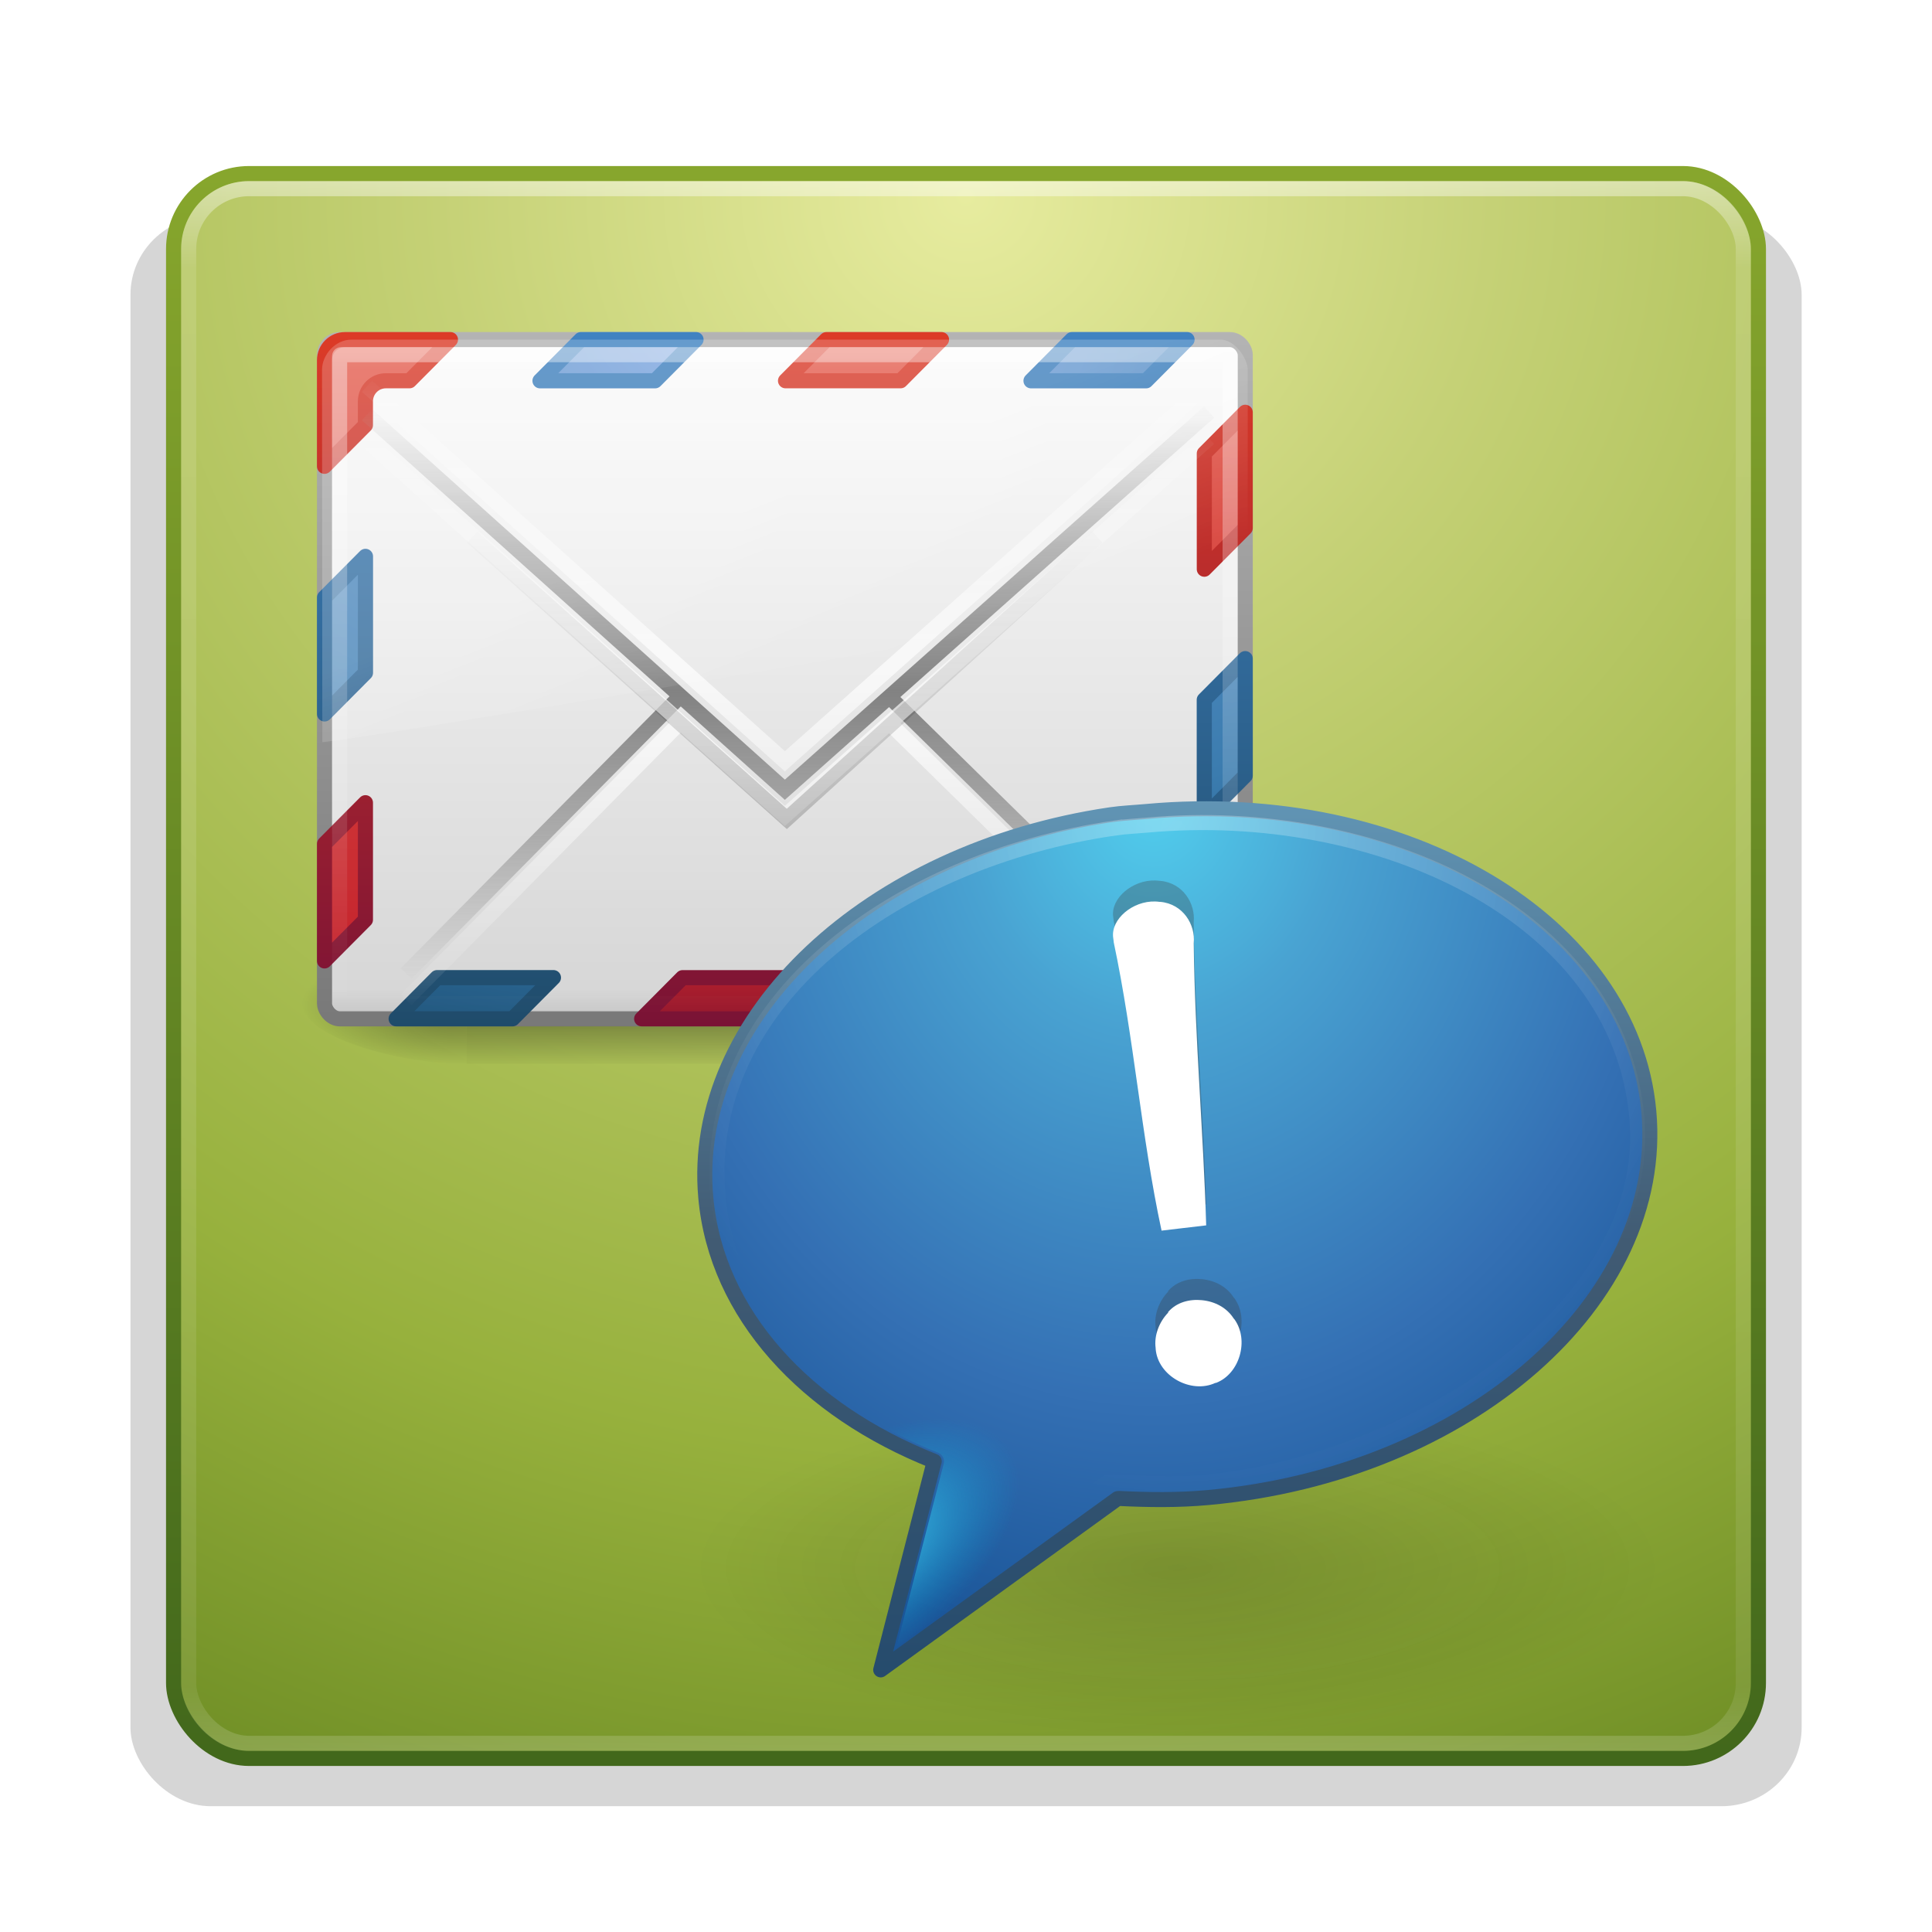 <?xml version="1.0" encoding="UTF-8" standalone="no"?>
<!-- Created with Inkscape (http://www.inkscape.org/) -->
<svg id="svg4501" xmlns:rdf="http://www.w3.org/1999/02/22-rdf-syntax-ns#" xmlns="http://www.w3.org/2000/svg" height="128" width="128" version="1.1" xmlns:cc="http://creativecommons.org/ns#" xmlns:xlink="http://www.w3.org/1999/xlink" xmlns:dc="http://purl.org/dc/elements/1.1/">
 <defs id="defs4503">
  <linearGradient id="linearGradient2959" y2="43" gradientUnits="userSpaceOnUse" x2="24" gradientTransform="matrix(2.784 0 0 2.784 -3.202 -66.419)" y1="5" x1="24">
   <stop id="stop3926" style="stop-color:#fff" offset="0"/>
   <stop id="stop3928" style="stop-color:#fff;stop-opacity:.235" offset=".063"/>
   <stop id="stop3930" style="stop-color:#fff;stop-opacity:.157" offset=".951"/>
   <stop id="stop3932" style="stop-color:#fff;stop-opacity:.392" offset="1"/>
  </linearGradient>
  <radialGradient id="radialGradient2962" gradientUnits="userSpaceOnUse" cy="8.45" cx="7.496" gradientTransform="matrix(5.2307e-8 6.292 -6.656 -1.1592e-7 119.85 -97.702)" r="20">
   <stop id="stop23446-6" style="stop-color:#e7ec9f" offset="0"/>
   <stop id="stop23448-4" style="stop-color:#c5d176" offset=".262"/>
   <stop id="stop23450-3" style="stop-color:#97b13d" offset=".661"/>
   <stop id="stop23452-5" style="stop-color:#61821d" offset="1"/>
  </radialGradient>
  <linearGradient id="linearGradient2964" y2="3.899" gradientUnits="userSpaceOnUse" x2="24" gradientTransform="matrix(2.692 0 0 2.692 -1.007 -64.224)" y1="44" x1="24">
   <stop id="stop23456-7" style="stop-color:#41671b" offset="0"/>
   <stop id="stop23458-3" style="stop-color:#88a72d" offset="1"/>
  </linearGradient>
  <filter id="filter6181">
   <feGaussianBlur id="feGaussianBlur6183" stdDeviation="1.6"/>
  </filter>
  <linearGradient id="linearGradient5060-6-8">
   <stop id="stop5062-3-4" offset="0"/>
   <stop id="stop5064-1-8" style="stop-opacity:0" offset="1"/>
  </linearGradient>
  <linearGradient id="linearGradient3333-4">
   <stop id="stop3335-4" style="stop-color:#fff" offset="0"/>
   <stop id="stop3337-7" style="stop-color:#fff;stop-opacity:0" offset="1"/>
  </linearGradient>
  <linearGradient id="linearGradient6888" y2="609.51" gradientUnits="userSpaceOnUse" x2="302.86" gradientTransform="matrix(.066 0 0 .025 -69.188 10.577)" y1="366.65" x1="302.86">
   <stop id="stop5050-5-3" style="stop-opacity:0" offset="0"/>
   <stop id="stop5056-9-0" offset=".5"/>
   <stop id="stop5052-6-4" style="stop-opacity:0" offset="1"/>
  </linearGradient>
  <radialGradient id="radialGradient6890" xlink:href="#linearGradient5060-6-8" gradientUnits="userSpaceOnUse" cy="486.65" cx="605.71" gradientTransform="matrix(.066 0 0 .025 -69.175 10.577)" r="117.14"/>
  <radialGradient id="radialGradient6892" xlink:href="#linearGradient5060-6-8" gradientUnits="userSpaceOnUse" cy="486.65" cx="605.71" gradientTransform="matrix(-.066 0 0 .025 -21.829 10.577)" r="117.14"/>
  <linearGradient id="linearGradient6919" y2="24.628" gradientUnits="userSpaceOnUse" x2="20.055" gradientTransform="matrix(1.331 0 0 1.446 19.591 -49.367)" y1="15.298" x1="16.626">
   <stop id="stop2687-1-9" style="stop-color:#fff" offset="0"/>
   <stop id="stop2689-5-4" style="stop-color:#fff;stop-opacity:0" offset="1"/>
  </linearGradient>
  <linearGradient id="linearGradient6922" y2="15.738" spreadMethod="reflect" gradientUnits="userSpaceOnUse" x2="25.525" gradientTransform="matrix(1.333 0 0 1.333 19.609 -59.837)" y1="30.189" x1="25.525">
   <stop id="stop3335-4-6" style="stop-color:#fff" offset="0"/>
   <stop id="stop3337-7-2" style="stop-color:#fff;stop-opacity:0" offset="1"/>
  </linearGradient>
  <linearGradient id="linearGradient6925" y2="20.443" gradientUnits="userSpaceOnUse" x2="23.904" gradientTransform="matrix(1.331 0 0 1.423 19.8 -58.486)" y1="35.75" x1="23.904">
   <stop id="stop3497-6" offset="0"/>
   <stop id="stop3874" style="stop-opacity:.498" offset=".5"/>
   <stop id="stop3499-8" style="stop-opacity:0" offset="1"/>
  </linearGradient>
  <linearGradient id="linearGradient6928" y2="15.738" xlink:href="#linearGradient3333-4" spreadMethod="reflect" gradientUnits="userSpaceOnUse" x2="25.525" gradientTransform="matrix(1.333 0 0 1.333 19.609 -56.218)" y1="30.189" x1="25.525"/>
  <linearGradient id="linearGradient6931" y2="15.738" spreadMethod="reflect" gradientUnits="userSpaceOnUse" x2="25.525" gradientTransform="matrix(1.333 0 0 1.333 19.609 -57.952)" y1="30.189" x1="25.525">
   <stop id="stop3868" style="stop-color:#828282" offset="0"/>
   <stop id="stop3872" style="stop-color:#8f8f8f;stop-opacity:.635" offset=".5"/>
   <stop id="stop3870" style="stop-color:#9d9d9d;stop-opacity:0" offset="1"/>
  </linearGradient>
  <linearGradient id="linearGradient6934" y2="44.001" xlink:href="#linearGradient3333-4" gradientUnits="userSpaceOnUse" x2="25.577" gradientTransform="matrix(1.372 0 0 1.536 18.678 -63.912)" y1="15" x1="25.577"/>
  <linearGradient id="linearGradient6937" y2="48.072" gradientUnits="userSpaceOnUse" x2="20.053" gradientTransform="matrix(1.356 0 0 1.364 19.075 -56.79)" y1="8.163" x1="20.053">
   <stop id="stop3244-6-4-2" style="stop-color:#f89b7e" offset="0"/>
   <stop id="stop3246-6-8-8" style="stop-color:#e35d4f" offset=".12"/>
   <stop id="stop3248-0-9-2" style="stop-color:#c6262e" offset=".811"/>
   <stop id="stop3250-9-0-9" style="stop-color:#690b2c" offset="1"/>
  </linearGradient>
  <linearGradient id="linearGradient6939" y2="14.038" gradientUnits="userSpaceOnUse" x2="28.103" gradientTransform="matrix(1.356 0 0 1.502 19.075 -62.944)" y1="45" x1="28.103">
   <stop id="stop2492-8-2-0" style="stop-color:#791235" offset="0"/>
   <stop id="stop2494-7-2-2" style="stop-color:#dd3b27" offset="1"/>
  </linearGradient>
  <radialGradient id="radialGradient6942" gradientUnits="userSpaceOnUse" cy="17.53" cx="23.896" gradientTransform="matrix(0 2.639 -4.093 0 123.34 -105.87)" r="20.397">
   <stop id="stop2778-7-4" style="stop-color:#8badea" offset="0"/>
   <stop id="stop2780-6-6" style="stop-color:#6396cd" offset=".262"/>
   <stop id="stop2782-9-9" style="stop-color:#3b7caf" offset=".661"/>
   <stop id="stop2784-5-4" style="stop-color:#194c70" offset="1"/>
  </radialGradient>
  <linearGradient id="linearGradient6944" y2="3.082" gradientUnits="userSpaceOnUse" x2="18.379" gradientTransform="matrix(1.299 0 0 1.106 75.834 -45.147)" y1="44.98" x1="18.379">
   <stop id="stop2788-5-6" style="stop-color:#1f4b6a" offset="0"/>
   <stop id="stop2790-5-4" style="stop-color:#4083c2" offset="1"/>
  </linearGradient>
  <linearGradient id="linearGradient6947" y2="48.072" gradientUnits="userSpaceOnUse" x2="20.053" gradientTransform="matrix(1.356 0 0 1.364 19.075 -56.79)" y1="8.163" x1="20.053">
   <stop id="stop4498" style="stop-color:#fff" offset="0"/>
   <stop id="stop4502" style="stop-color:#d7d7d7" offset=".874"/>
   <stop id="stop4504" style="stop-color:#999" offset="1"/>
  </linearGradient>
  <linearGradient id="linearGradient6949" y2="14.038" gradientUnits="userSpaceOnUse" x2="28.103" gradientTransform="matrix(1.356 0 0 1.502 19.075 -62.944)" y1="45" x1="28.103">
   <stop id="stop4108" style="stop-color:#787878" offset="0"/>
   <stop id="stop4110" style="stop-color:#b4b4b4" offset="1"/>
  </linearGradient>
  <radialGradient id="radialGradient6966" gradientUnits="userSpaceOnUse" cy="32.164" cx="90.747" gradientTransform="matrix(.455 -.316 .168 .242 9.263 60.432)" r="23">
   <stop id="stop4651" style="stop-color:#54e1fa" offset="0"/>
   <stop id="stop4653" style="stop-color:#05a4dd;stop-opacity:0" offset="1"/>
  </radialGradient>
  <radialGradient id="radialGradient6971" gradientUnits="userSpaceOnUse" cy="2.246" cx="24.016" gradientTransform="matrix(-2.1096e-8 2.001 -1.741 -1.8275e-8 81.519 -56.612)" r="21.996">
   <stop id="stop4645" style="stop-color:#fff;stop-opacity:0.702" offset="0"/>
   <stop id="stop4647" style="stop-color:#fff;stop-opacity:0" offset="1"/>
  </radialGradient>
  <radialGradient id="radialGradient6974" gradientUnits="userSpaceOnUse" cy="4.912" cx="20.249" gradientTransform="matrix(0 2.463 -2.071 0 86.188 -60.608)" r="23">
   <stop id="stop4627" style="stop-color:#51cfee" offset="0"/>
   <stop id="stop4629" style="stop-color:#49a3d2" offset=".262"/>
   <stop id="stop4631" style="stop-color:#3470b4" offset=".705"/>
   <stop id="stop4633" style="stop-color:#1b5699" offset="1"/>
  </radialGradient>
  <linearGradient id="linearGradient6976" y2="3" gradientUnits="userSpaceOnUse" x2="18.139" gradientTransform="matrix(1.391 0 0 1.391 44.217 -14.891)" y1="45.218" x1="18.139">
   <stop id="stop4637" style="stop-color:#254b6d" offset="0"/>
   <stop id="stop4639" style="stop-color:#415b73" offset=".5"/>
   <stop id="stop4641" style="stop-color:#6195b5" offset="1"/>
  </linearGradient>
  <radialGradient id="radialGradient6979" gradientUnits="userSpaceOnUse" cy="4.625" cx="62.625" gradientTransform="matrix(3.012 0 0 1.048 -111 35.416)" r="10.625">
   <stop id="stop4621" style="stop-color:#0a0a0a" offset="0"/>
   <stop id="stop4623" style="stop-color:#0a0a0a;stop-opacity:0" offset="1"/>
  </radialGradient>
 </defs>
 <g id="layer1" transform="translate(.391 63.608)">
  <rect id="rect5505-2" style="opacity:.4;color:#000000;filter:url(#filter6181)" transform="matrix(1.73 0 0 1.646 1.333 -42.965)" rx="3.072" ry="3.162" height="64" width="64" y="-3.84" x="4"/>
  <rect id="rect5505" style="stroke-linejoin:round;color:#000000;stroke:url(#linearGradient2964);stroke-linecap:round;fill:url(#radialGradient2962)" rx="5" ry="5" height="105" width="105" y="-52.108" x="11.109"/>
  <rect id="rect6741" style="opacity:.5;stroke-linejoin:round;stroke:url(#linearGradient2959);stroke-linecap:round;fill:none" rx="4" ry="4" height="103" width="103" y="-51.108" x="12.109"/>
  <g id="g3511-3" style="stroke-width:1.03" transform="matrix(1.334 0 0 1.334 112.33 -27.317)">
   <rect id="rect2512-1" style="opacity:.402;fill:url(#linearGradient6888)" height="6" width="31.644" y="19.636" x="-61.324"/>
   <path id="path2514-7" style="opacity:.402;fill:url(#radialGradient6890)" d="m-29.68 19.636v6c3.375 0.011 8.159-1.344 8.159-3s-3.766-2.999-8.159-2.999z"/>
   <path id="path2516-5" style="opacity:.402;fill:url(#radialGradient6892)" d="m-61.324 19.636v6c-3.375 0.011-8.159-1.344-8.159-3s3.766-2.999 8.159-2.999z"/>
  </g>
  <rect id="rect2396-9" style="stroke-linejoin:round;fill-rule:evenodd;stroke:url(#linearGradient6949);stroke-linecap:square;fill:url(#linearGradient6947)" rx="1.017" ry="1.023" height="45" width="61" y="-41.108" x="21.109"/>
  <path id="rect3049-1-33" style="stroke-linejoin:round;stroke-width:1.004;color:#000000;stroke:url(#linearGradient6944);stroke-linecap:round;fill:url(#radialGradient6942)" d="m61.097 1.163-2.711 2.727h7.709l2.711-2.727h-7.709zm-32.531 0-2.711 2.727h7.709l2.711-2.727h-7.709zm53.541-21.135-2.711 2.727v7.755l2.711-2.727v-7.755zm-58.285-6.775-2.711 2.727v7.712l2.711-2.727v-7.712zm46.806-14.36-2.711 2.727h7.625l2.711-2.727h-7.625zm-32.531 0-2.711 2.727h7.625l2.711-2.727h-7.625z"/>
  <path id="path3212" style="stroke-linejoin:round;color:#000000;fill-rule:evenodd;stroke:url(#linearGradient6939);stroke-linecap:square;fill:url(#linearGradient6937)" d="m44.831 1.164-2.711 2.727h7.71l2.711-2.727h-7.71zm37.278-4.773-2.711 2.727v0.682c0 0.755-0.605 1.364-1.356 1.364h-0.678l-2.711 2.727h6.1c0.751 0 1.356-0.608 1.356-1.364v-6.136zm-58.289-6.818l-2.711 2.727v7.756l2.711-2.727v-7.756zm58.289-25.866-2.711 2.727v7.67l2.711-2.727v-7.67zm-27.747-4.815-2.711 2.727h7.625l2.711-2.727h-7.625zm-31.898 0c-0.751 0-1.356 0.608-1.356 1.364v7.031l2.711-2.727v-1.577c0-0.755 0.605-1.364 1.356-1.364h1.567l2.711-2.727h-6.99z"/>
  <rect id="rect3331-6" style="opacity:.4;stroke:url(#linearGradient6934);stroke-linecap:square;fill:none" rx=".085" ry=".087" height="43" width="59" y="-40.108" x="22.109"/>
  <path id="path3341-2" style="stroke:url(#linearGradient6931);fill:none" d="m23.924-36.134 27.684 24.849 28.103-25.016m-35.227 19.016-17.968 18.177 17.968-18.177zm14.291 0.083 18.093 17.759-18.093-17.759z"/>
  <path id="path3341-2-6" style="opacity:.7;stroke:url(#linearGradient6928);fill:none" d="m23.924-34.401 27.685 24.849 28.102-25.016m-35.227 19.016-17.968 18.177 17.968-18.177zm14.292 0.083l18.092 17.76-18.093-17.759z"/>
  <path id="path3493" style="opacity:.2;stroke:url(#linearGradient6925);fill:none" d="m30.892-28.018 20.845 18.667 20.589-18.667"/>
  <path id="path3926" style="opacity:.7;stroke:url(#linearGradient6922);fill:none" d="m23.924-38.02 27.684 24.849 28.103-25.016"/>
  <path id="path3333" style="opacity:.2;fill:url(#linearGradient6919);fill-rule:evenodd" d="m22.908-41.108c-1.096 0-1.964 1.014-1.964 2l0.02 24.667c1.764-0.027 59.97-9.83 61.309-10.301v-14.365c0-0.754-0.857-2-1.806-2h-57.559z"/>
  <path id="path8836" style="opacity:.15;fill-rule:evenodd;fill:url(#radialGradient6979)" d="m109.61 40.261c0 6.147-14.327 11.13-32 11.13s-32-4.983-32-11.13c0-6.147 14.327-11.13 32-11.13s32 4.983 32 11.13z"/>
  <path id="path6145" style="stroke-linejoin:round;fill-rule:evenodd;stroke:url(#linearGradient6976);stroke-width:.995;fill:url(#radialGradient6974)" d="m73.174-9.627c-16.025 2.362-27.882 13.404-26.805 25.358 0.698 7.741 6.639 14.113 15.136 17.475l-3.547 13.82 15.69-11.347 0.108-0.01c1.936 0.093 3.881 0.123 5.9-0.061 17.225-1.572 30.322-13.034 29.192-25.576-1.13-12.544-16.064-21.448-33.289-19.877-0.807 0.074-1.598 0.102-2.386 0.218z"/>
  <path id="path6179" style="opacity:.4;stroke:url(#radialGradient6971);stroke-width:.995;fill:none" d="m73.463-8.748c-14.513 2.109-27.31 11.497-26.301 24.209 0.678 8.538 7.353 14.332 15.63 17.025l-2.781 11.408 12.993-9.322c1.753 0.076 4.449 0.211 6.277 0.045 13.821-1.258 29.929-11.501 28.769-24.237-1.23-13.487-17.329-20.699-32.426-19.324-0.731 0.067-1.447 0.093-2.161 0.197z"/>
  <path id="path3393-4" style="opacity:.3;fill:#393939" d="m76.435-5.249c-1.503-0.215-3.045 0.923-3.087 2.13 0.001 0.014 0.001 0.029 0 0.043-0.008 0.098 0.02 0.234 0.043 0.435 0.002 0.02-0.002 0.022 0 0.043 1.358 6.408 1.82 12.838 3.174 19.13 0.821-0.088 2.096-0.256 2.957-0.348-0.187-6.208-0.752-12.377-0.826-18.651-0.001-0.014-0.001-0.029 0-0.043 0.123-1.222-0.7-2.602-2.217-2.739-0.014 0.001-0.029 0.001-0.043 0zm2.826 26.391c-0.857-0.088-1.704 0.14-2.261 0.783 0.001 0.014 0.001 0.029 0 0.043-0.597 0.621-0.94 1.513-0.826 2.348 0.001 0.014 0.001 0.029 0 0.043 0.138 1.813 2.355 3.011 3.957 2.261 0.014-0.001 0.029-0.001 0.043 0 1.56-0.59 2.216-2.833 1.217-4.217-0.015-0.014-0.03-0.028-0.043-0.043-0.458-0.721-1.237-1.13-2.087-1.217z"/>
  <path id="path3393" style="fill:#fff" d="m76.435-3.857c-1.503-0.215-3.045 0.923-3.087 2.13 0.001 0.014 0.001 0.029 0 0.043-0.008 0.098 0.02 0.234 0.043 0.435 0.002 0.02-0.002 0.022 0 0.043 1.358 6.408 1.82 12.838 3.174 19.13 0.821-0.088 2.096-0.256 2.957-0.348-0.186-6.209-0.751-12.378-0.826-18.652-0.001-0.014-0.001-0.029 0-0.043 0.123-1.222-0.7-2.602-2.217-2.739-0.014 0.001-0.029 0.001-0.043 0zm2.826 26.391c-0.857-0.088-1.704 0.14-2.261 0.783 0.001 0.014 0.001 0.029 0 0.043-0.597 0.621-0.94 1.513-0.826 2.348 0.001 0.014 0.001 0.029 0 0.043 0.138 1.813 2.355 3.011 3.957 2.261 0.014-0.001 0.029-0.001 0.043 0 1.56-0.59 2.216-2.833 1.217-4.217-0.015-0.014-0.03-0.028-0.043-0.043-0.458-0.721-1.237-1.13-2.087-1.217z"/>
  <path id="path3845" style="fill-rule:evenodd;fill:url(#radialGradient6966)" d="m81.826-9.369c-2.025-0.116-4.091-0.064-6.217 0.13-0.83 0.076-1.606 0.108-2.348 0.217-7.896 1.164-14.747 4.466-19.478 8.913-4.731 4.447-7.345 10.027-6.826 15.782 0.672 7.453 6.444 13.657 14.783 16.957a0.626 0.626 0 0 1 0.391 0.739l-3.131 12.13 14.304-10.347a0.626 0.626 0 0 1 0.348 -0.087h0.087a0.626 0.626 0 0 1 0.043 0c1.917 0.092 3.845 0.094 5.826-0.087 8.49-0.775 15.952-3.994 21.13-8.522 5.179-4.528 8.066-10.353 7.522-16.391-0.476-5.283-3.506-9.906-8.217-13.348-4.708-3.442-11.116-5.682-18.214-6.087z"/>
 </g>
</svg>
